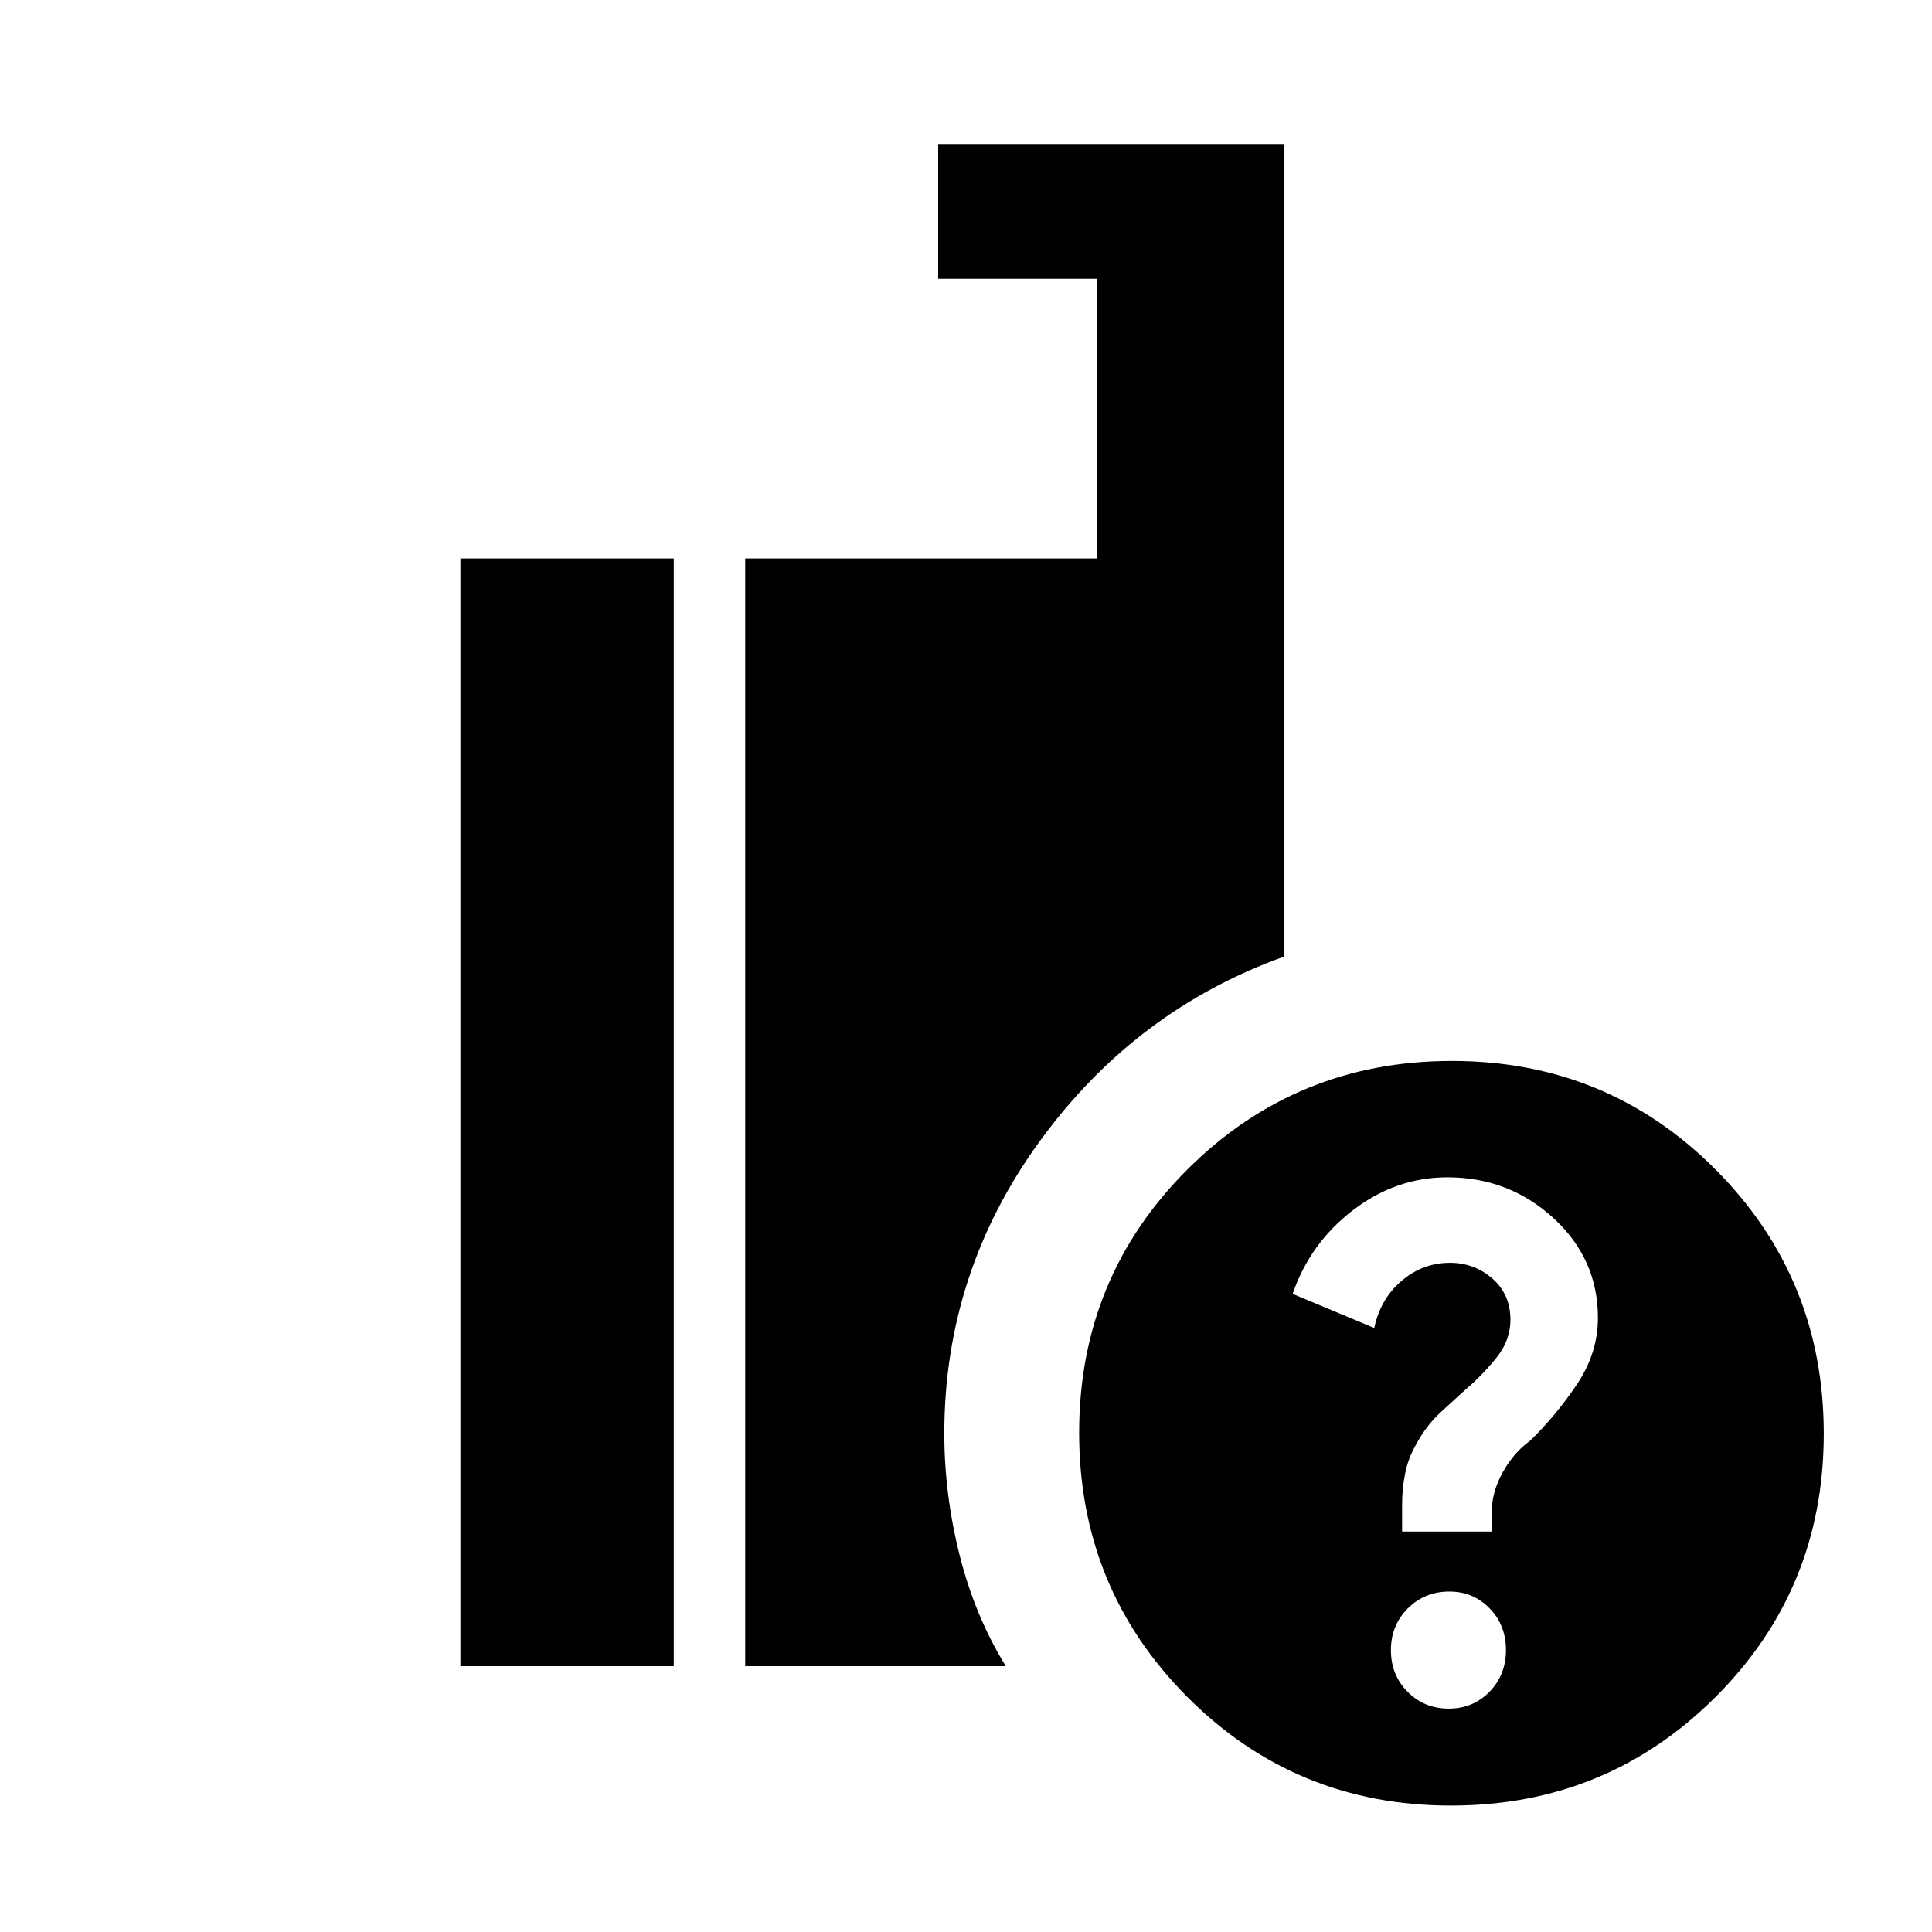<svg xmlns="http://www.w3.org/2000/svg" height="20" viewBox="0 -960 960 960" width="20"><path d="M720.992-62.826q-77.274 0-131.024-53.976-53.75-53.977-53.75-131.25 0-77.274 53.976-131.024t131.25-53.75q77.274 0 131.024 53.976t53.75 131.25q0 77.274-53.976 131.024-53.977 53.75-131.25 53.75Zm-350.71-69.26v-550.437h174.935V-821.48h-79.044v-67h172.045v403.762q-74.022 26.478-121.511 91.707-47.489 65.228-47.489 145.349 0 30.119 7.609 60.402 7.608 30.283 22.957 55.174H370.282Zm-141.5 0v-550.437h106v550.437h-106Zm491.053 21.087q12.144 0 20.307-8.397 8.163-8.397 8.163-20.713 0-12.315-8.109-20.69-8.108-8.375-20.001-8.375-12.315 0-20.69 8.397-8.375 8.397-8.375 20.713 0 12.315 8.281 20.69 8.28 8.375 20.424 8.375ZM696.696-199h44.478v-9.13q0-10.37 5.5-20.265 5.5-9.895 13.5-15.605 12.566-12.13 23.196-27.826 10.631-15.696 10.631-33.311 0-29.342-22.109-49.603-22.109-20.261-52.649-20.261-25.625 0-46.94 16.327-21.316 16.326-29.999 41.587l40.565 16.957q2.991-14.357 13.523-23.375 10.532-9.017 24.096-9.017 12.078 0 21.056 7.826 8.978 7.826 8.978 20.478 0 10.293-7 18.929-7 8.637-15 15.506-5.435 4.87-12.631 11.5-7.195 6.631-12.195 15.923-4 6.969-5.5 14.567-1.5 7.599-1.5 15.669V-199Z"/></svg>